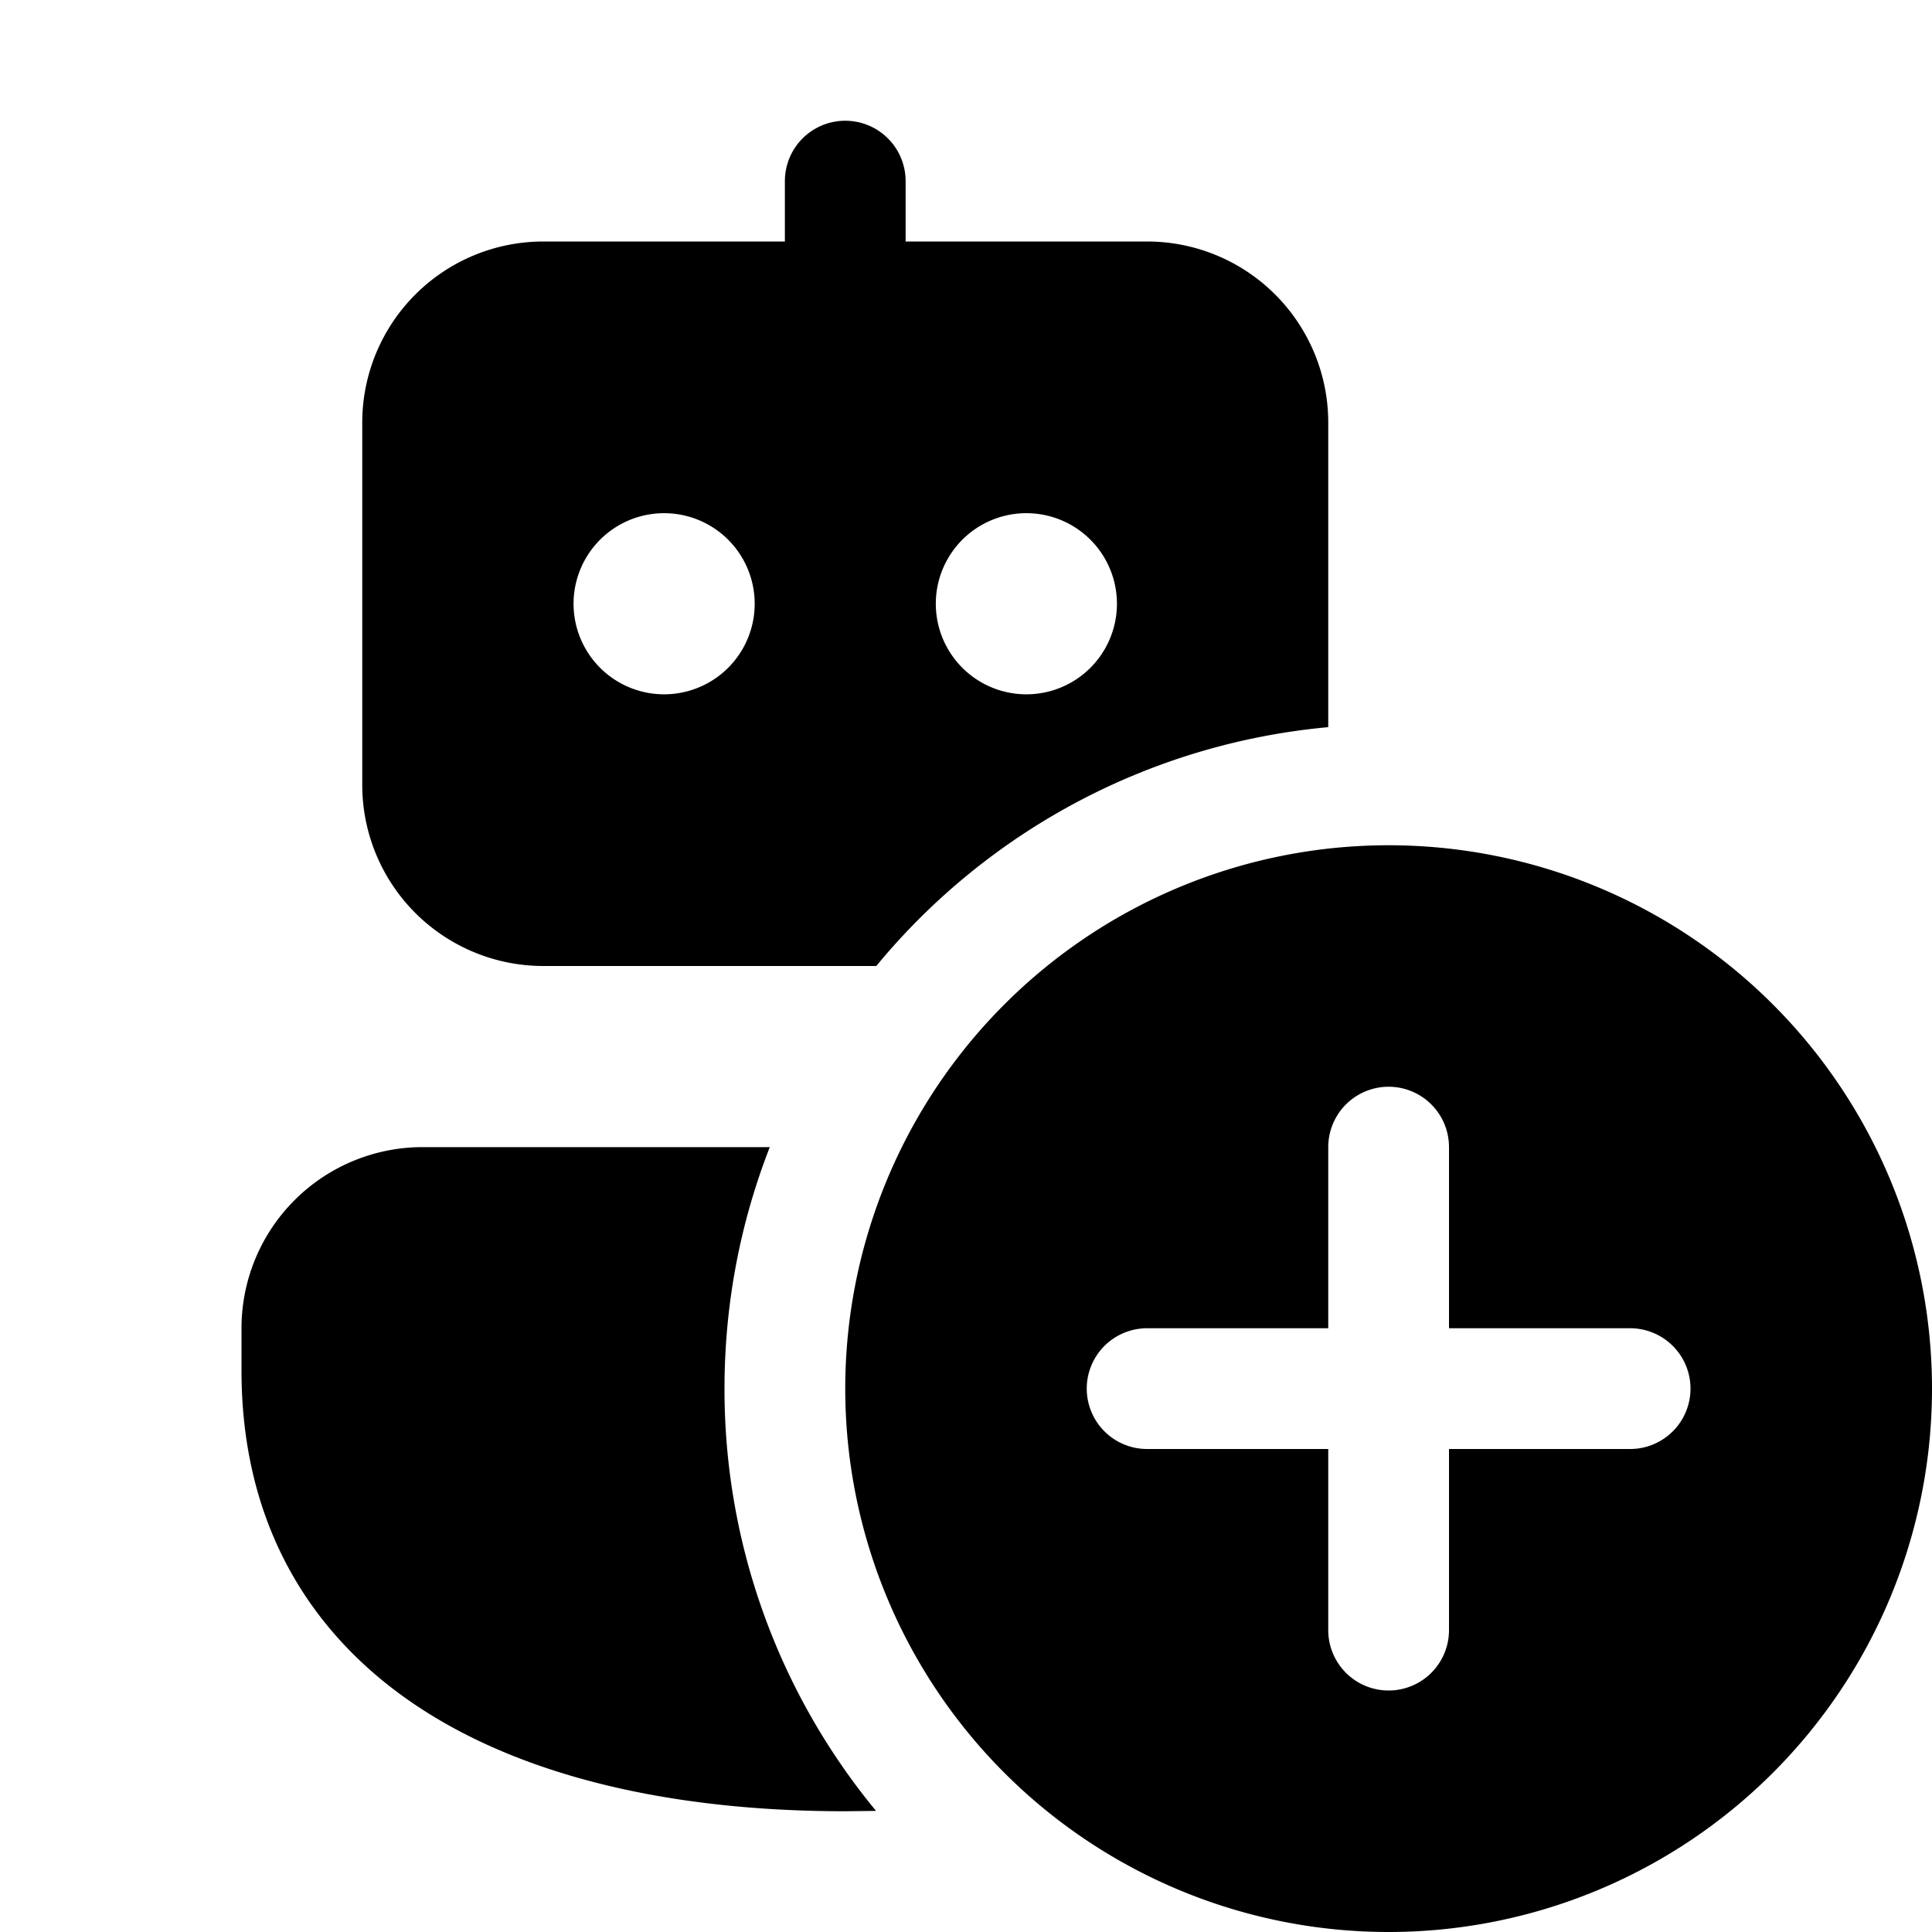 <svg xmlns="http://www.w3.org/2000/svg" xmlns:xlink="http://www.w3.org/1999/xlink" width="16" height="16" viewBox="0 0 16 16"><path fill="currentColor" d="M7 1a.5.5 0 0 1 .5.5V2h2A1.5 1.5 0 0 1 11 3.5v2.522A5.5 5.5 0 0 0 7.257 8H4.5A1.5 1.5 0 0 1 3 6.5v-3A1.5 1.5 0 0 1 4.5 2h2v-.5A.5.5 0 0 1 7 1M6 11.5c0-.706.133-1.38.375-2H3.5A1.5 1.5 0 0 0 2 11v.35c0 1.305.6 2.25 1.554 2.843C4.479 14.768 5.71 15 7 15l.255-.003A5.48 5.48 0 0 1 6 11.5m-.5-5.75a.75.75 0 1 0 0-1.5a.75.75 0 0 0 0 1.5M9.25 5a.75.75 0 1 0-1.5 0a.75.75 0 0 0 1.5 0M16 11.5a4.5 4.5 0 1 1-9 0a4.5 4.5 0 0 1 9 0m-4-2a.5.5 0 0 0-1 0V11H9.5a.5.5 0 0 0 0 1H11v1.5a.5.5 0 0 0 1 0V12h1.5a.5.5 0 0 0 0-1H12z"/></svg>